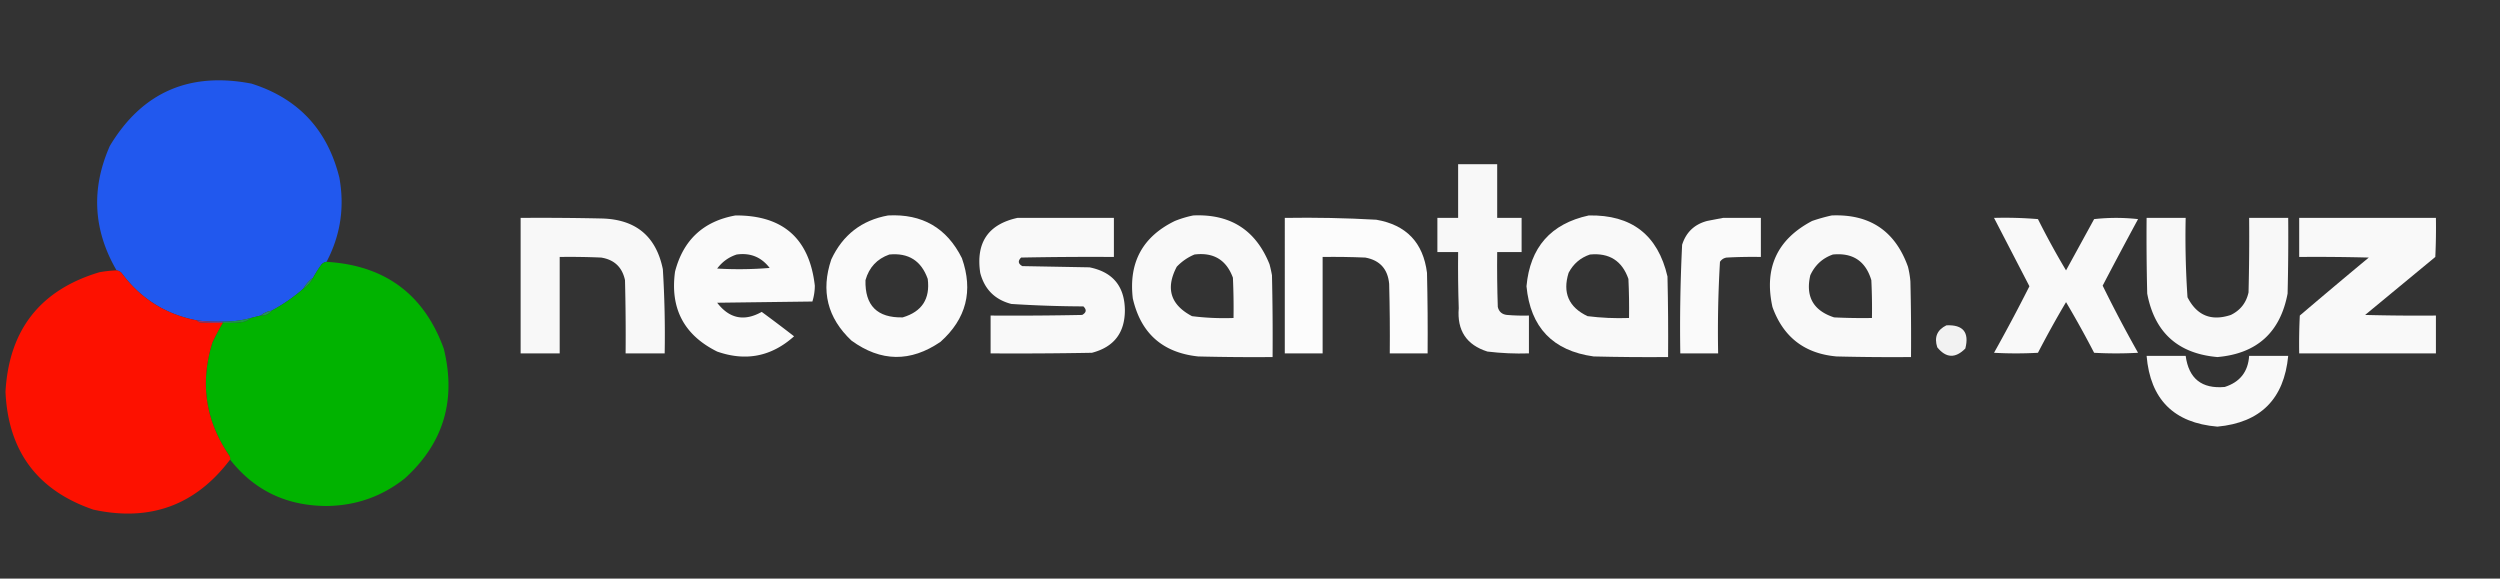 <svg xmlns="http://www.w3.org/2000/svg" width="2048" height="474" style="shape-rendering:geometricPrecision;text-rendering:geometricPrecision;image-rendering:optimizeQuality;fill-rule:evenodd;clip-rule:evenodd">
  <rect width="100%" height="100%" fill="#333333" stroke="none"/>
  <path style="opacity:1" fill="#2158ee" d="M267.5 214.5q-2.317.305-4 2a97 97 0 0 0-7 11q-5.054 3.64-8 9a140.8 140.8 0 0 1-26 18q-5.156.834-9 4l-8 2a87 87 0 0 1-23 3 145 145 0 0 1-21-1q-38.49-7.263-62-39-1.683-1.695-4-2-28.77-49.462-5.5-102 39.504-65.727 116-51 57.389 18.128 72 77 6.628 36.51-10.5 69"/>
  <path style="opacity:.966" fill="#fefefe" d="M1194.5 134.5h32v44h20v28h-20c-.17 15.004 0 30.004.5 45q1.455 5.86 7.5 6.5 8.985.749 18 .5v31c-11.38.356-22.71-.144-34-1.5-17.14-5.408-24.98-17.241-23.5-35.5-.5-15.33-.67-30.663-.5-46h-17v-28h17z"/>
  <path style="opacity:.98" fill="#fefefe" d="M602.5 176.5q58.41-.325 65 57.5a44.2 44.2 0 0 1-2 13l-78 1q14.976 19.555 36.5 7.5a1218 1218 0 0 1 26.5 20q-27.726 24.88-63 12.5-40.747-20.24-34.5-65.5 10.094-38.9 49.5-46m1 32q16.8-2.343 27 11a309 309 0 0 1-43 .5q6.303-8.376 16-11.5"/>
  <path style="opacity:.978" fill="#fefefe" d="M727.5 176.5q41.954-2.22 60.5 35 14.145 40.171-17.5 68.5-36.868 25.27-73-1-29.58-27.884-16.5-66.5 14.097-30.137 46.5-36m1 32q23.609-2.323 31.5 20 3.126 24.504-20.5 31.5-31.295.705-30.5-30.5 4.385-15.63 19.5-21"/>
  <path style="opacity:.976" fill="#fefefe" d="M977.5 176.5c30.42-1.376 51.25 11.957 62.5 40 .79 2.971 1.46 5.971 2 9 .5 22.331.67 44.664.5 67-20.34.167-40.67 0-61-.5q-43.672-4.672-53.5-47.5-5.234-44.2 34.5-63.5 7.473-2.985 15-4.5m1 32c15.644-1.937 26.14 4.396 31.5 19 .5 10.995.67 21.995.5 33a212 212 0 0 1-34-1.5q-26.472-13.922-12.5-40.5 6.313-6.596 14.5-10"/>
  <path style="opacity:.974" fill="#fefefe" d="M1301.5 176.5q52.68-1.038 64.5 50c.5 21.997.67 43.997.5 66-20.34.167-40.67 0-61-.5-33.46-4.632-51.8-23.798-55-57.5q4.35-47.833 51-58m1 32q23.73-2.276 31.5 20c.5 10.661.67 21.328.5 32-11.4.409-22.73-.091-34-1.5-15.42-7.343-20.59-19.176-15.5-35.5 3.89-7.397 9.72-12.397 17.5-15"/>
  <path style="opacity:.973" fill="#fefefe" d="M1500.5 176.5c31.2-1.289 52.03 12.711 62.5 42a75 75 0 0 1 2 12c.5 20.664.67 41.331.5 62-20.34.167-40.67 0-61-.5q-39.18-3.466-52.5-40.5c-7.04-31.921 3.79-55.421 32.5-70.5 5.37-1.84 10.71-3.34 16-4.5m1 32q24.48-2.397 31.5 21c.5 10.328.67 20.661.5 31-10.34.166-20.67 0-31-.5q-25.53-8.31-19.5-34.5c3.86-8.365 10.02-14.031 18.5-17"/>
  <path style="opacity:.969" fill="#fefefe" d="M426.5 178.5q33.504-.25 67 .5 41.276 1.29 49.5 41.5a870 870 0 0 1 1.5 69h-32q.25-30.005-.5-60-3.412-15.912-19.5-18.5a578 578 0 0 0-34-.5v79h-32z"/>
  <path style="opacity:.973" fill="#fefefe" d="M833.5 178.5h79v32q-38.004-.25-76 .5-4.182 4.145 1 7l55 1q28.63 5.744 29 35 .032 27.966-27 35-41.497.75-83 .5v-31q37.503.25 75-.5 5.229-2.92 1-7a982 982 0 0 1-59-2q-20.236-5.237-25.5-25.5-5.5-37.09 30.5-45"/>
  <path style="opacity:.986" fill="#fefefe" d="M1052.5 178.5q37.545-.613 75 1.5c24.55 4.25 38.38 18.75 41.5 43.5.5 21.997.67 43.997.5 66h-31c.17-19.003 0-38.003-.5-57q-1.695-18.207-19.5-21.5c-11.66-.5-23.33-.667-35-.5v79h-31z"/>
  <path style="opacity:.978" fill="#fefefe" d="M1411.5 178.5h31v32a393 393 0 0 0-28 .5c-2.35.346-4.18 1.513-5.5 3.5a966 966 0 0 0-1.5 75h-31q-.69-44.563 1.5-89c3.24-10.238 10.07-16.738 20.5-19.5 4.46-.874 8.8-1.707 13-2.5"/>
  <path style="opacity:.976" fill="#fefefe" d="M1633.5 178.5q18.03-.498 36 1a640 640 0 0 0 23 42c7.67-14 15.33-28 23-42q18-2 36 0c-9.8 18.103-19.47 36.27-29 54.5a1082 1082 0 0 0 29 55q-18 1-36 0a835 835 0 0 0-23-41.5 828 828 0 0 0-23 41.5q-18 1-36 0a1407 1407 0 0 0 29-54.5c-9.69-18.72-19.36-37.387-29-56"/>
  <path style="opacity:.968" fill="#fefefe" d="M1758.5 178.5h32a734 734 0 0 0 1.5 65c7.63 14.99 19.46 19.824 35.5 14.5 7.82-3.819 12.65-9.986 14.5-18.5.5-20.331.67-40.664.5-61h32c.17 20.669 0 41.336-.5 62-6.01 31.841-25.18 49.175-57.5 52-32.32-2.825-51.49-20.159-57.5-52-.5-20.664-.67-41.331-.5-62"/>
  <path style="opacity:.973" fill="#fefefe" d="M1883.5 178.5h112c.17 10.672 0 21.339-.5 32-19.17 15.833-38.33 31.667-57.5 47.5 19.33.5 38.66.667 58 .5v31h-112c-.17-10.339 0-20.672.5-31a5966 5966 0 0 1 56.5-47.5q-28.5-.75-57-.5z"/>
  <path style="opacity:.996" fill="#01b400" d="M267.5 214.5q71.648 4.254 96 71 15.72 63.392-32 106.5-27.955 22.124-64 22.5-49.38-.202-79-38a4.93 4.93 0 0 0-.5-3q-29.54-42.764-14-93a183 183 0 0 1 8.5-16 113 113 0 0 0 15-.5q4.649-.58 8-3.5l8-2q5.643.296 9-4a140.8 140.8 0 0 0 26-18q5.105-3.6 8-9a97 97 0 0 1 7-11q1.683-1.695 4-2"/>
  <path style="opacity:.998" fill="#fd1100" d="M95.5 221.5q2.317.305 4 2 23.51 31.737 62 39 .627 1.083 2 1.5 9.487.75 19 .5a183 183 0 0 0-8.5 16q-15.54 50.236 14 93 .724 1.422.5 3-42.41 56.149-112 41-68.695-23.493-72-96.5 4.253-76.268 77-98a100 100 0 0 1 14-1.5"/>
  <path style="opacity:1" fill="#269553" d="M256.5 227.5q-2.895 5.4-8 9 2.946-5.36 8-9"/>
  <path style="opacity:1" fill="#259455" d="M222.5 254.5q-3.357 4.296-9 4 3.844-3.166 9-4"/>
  <path style="opacity:1" fill="#953670" d="M161.5 262.5a145 145 0 0 0 21 1v1q-9.513.25-19-.5-1.373-.417-2-1.5"/>
  <path style="opacity:1" fill="#1c9b46" d="M205.5 260.5q-3.351 2.92-8 3.5a113 113 0 0 1-15 .5v-1a87 87 0 0 0 23-3"/>
  <path style="opacity:.941" fill="#fefefe" d="M1594.5 266.5c13.7-.605 18.86 5.729 15.5 19-8.14 8.246-15.81 7.913-23-1q-3.975-12.363 7.5-18"/>
  <path style="opacity:.974" fill="#fefefe" d="M1758.5 291.5h32c2.51 18.676 13.18 27.176 32 25.5 12.48-3.979 19.15-12.479 20-25.5h32c-3.37 35.371-22.7 54.705-58 58-35.67-2.999-55-22.333-58-58"/>
</svg>
